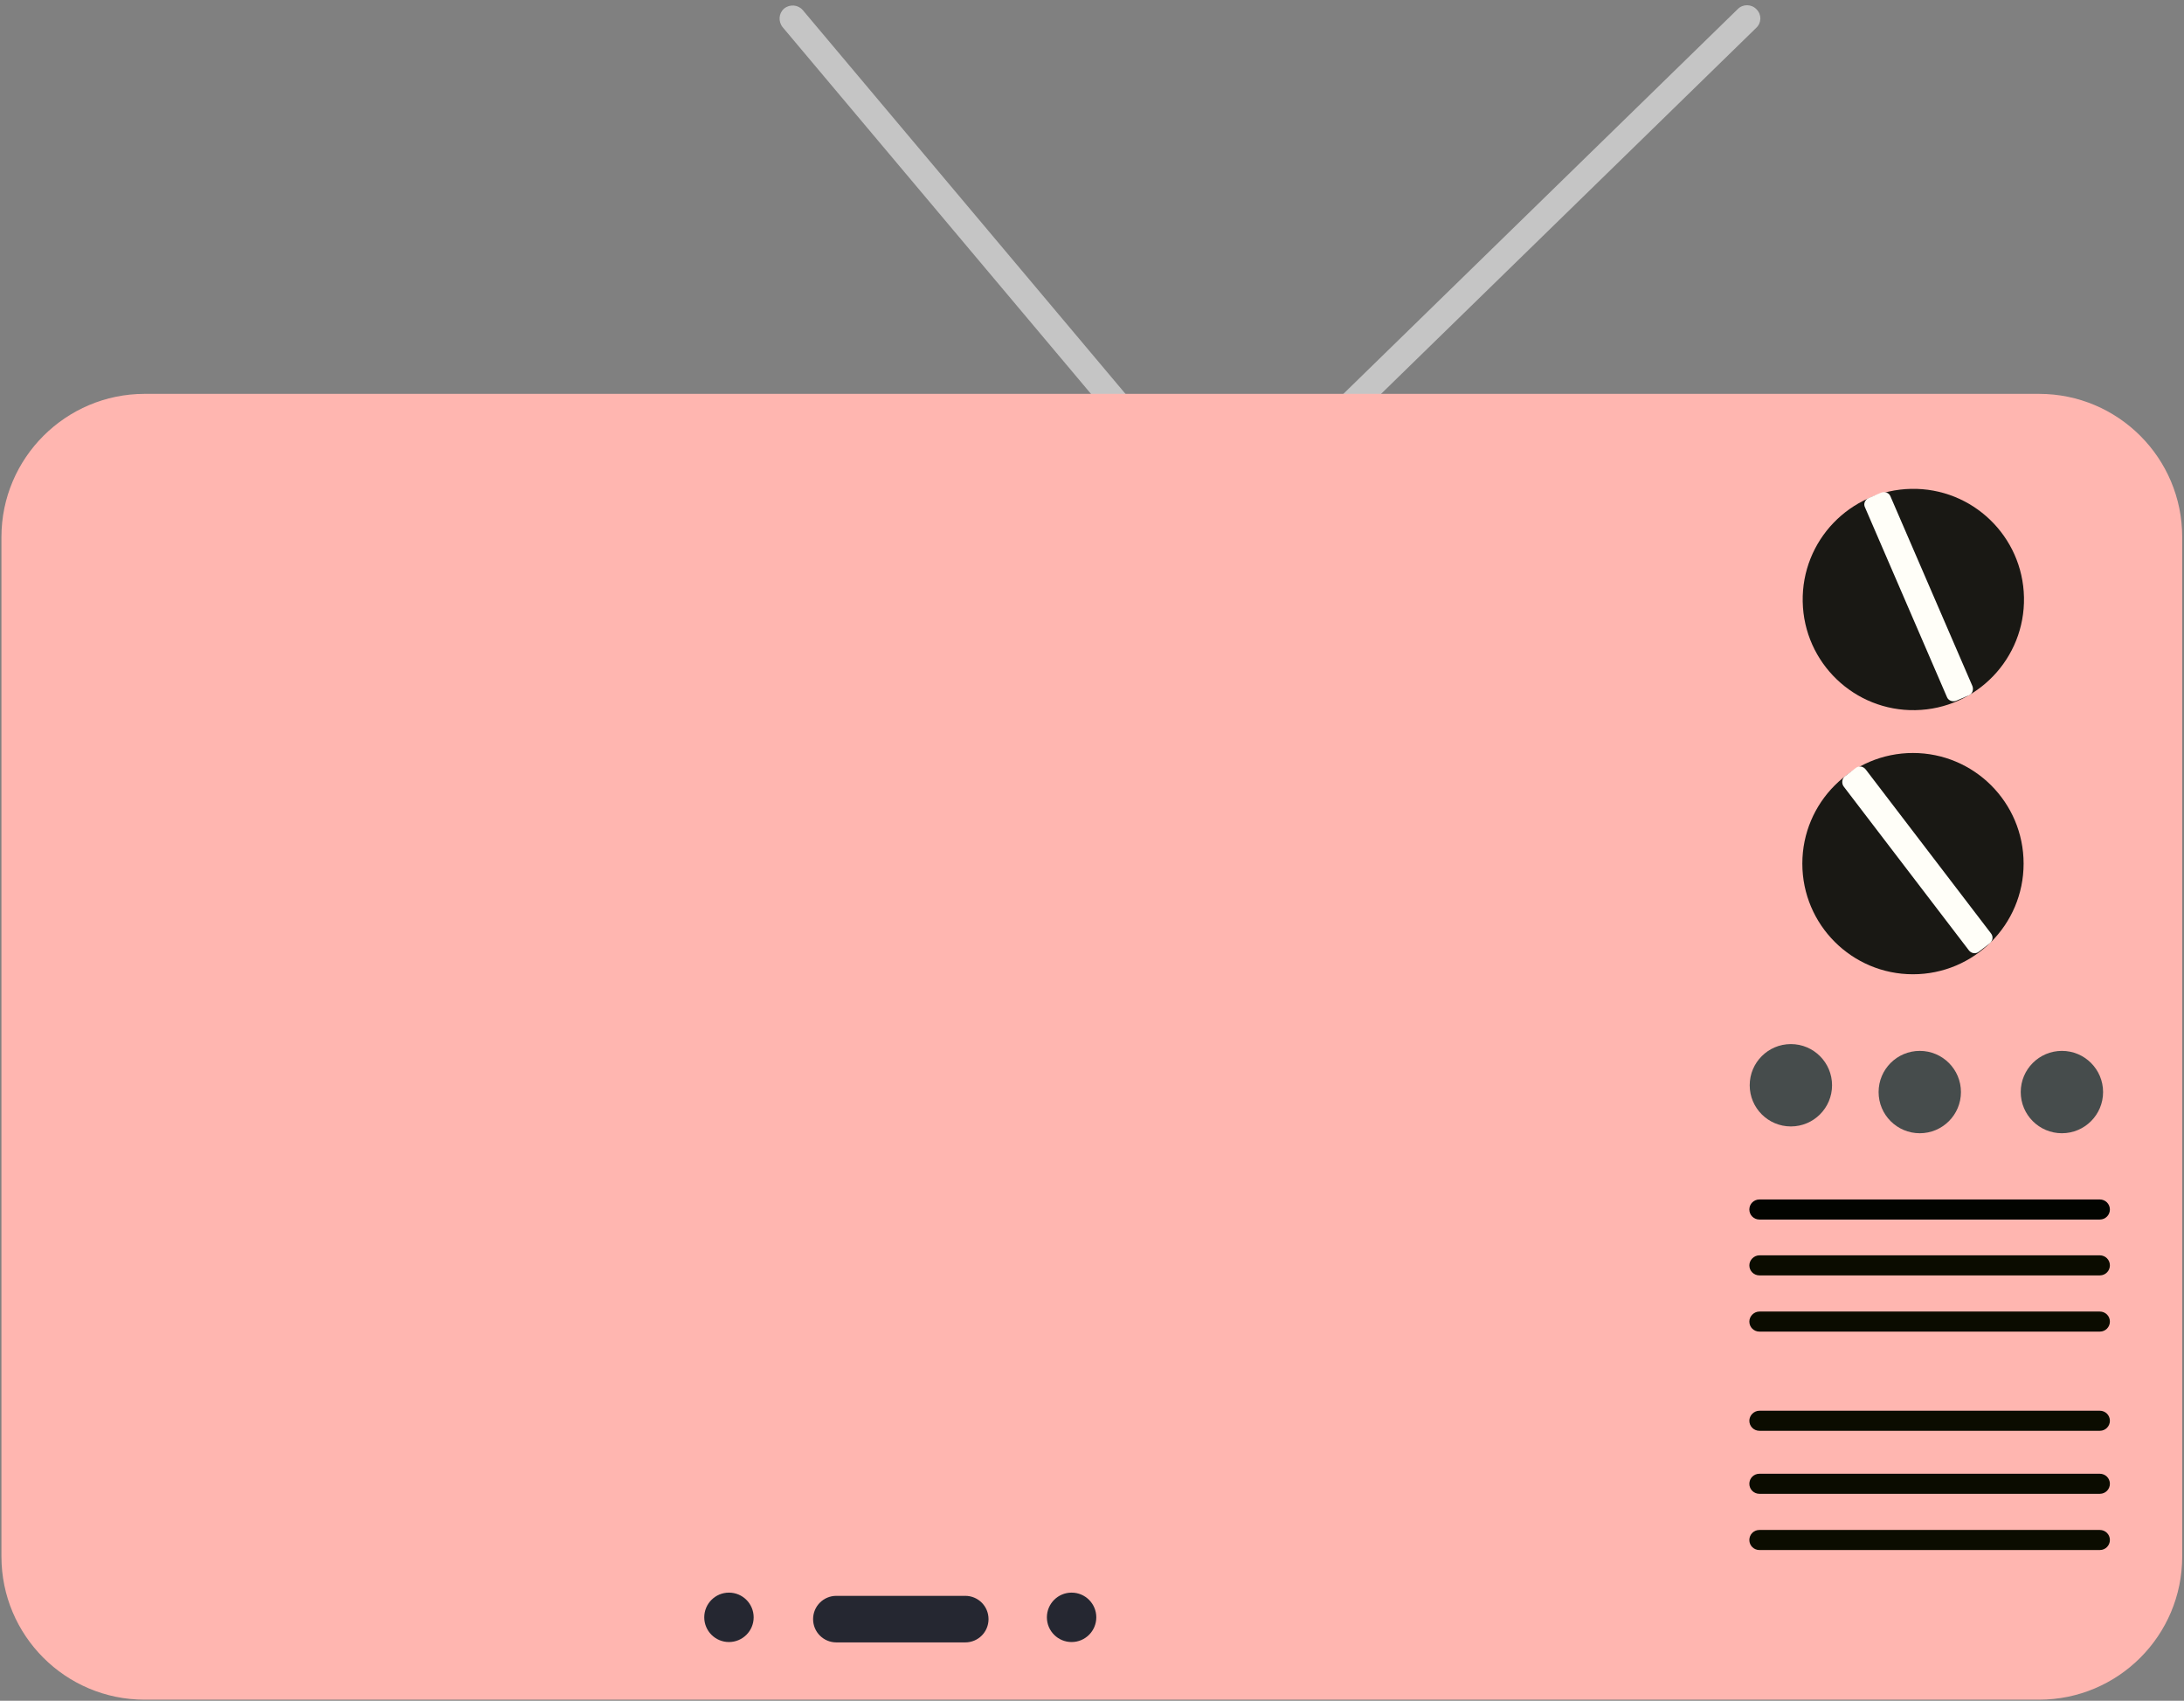 <?xml version="1.0" encoding="utf-8"?>
<!-- Generator: Adobe Illustrator 26.4.1, SVG Export Plug-In . SVG Version: 6.00 Build 0)  -->
<svg version="1.1" id="Layer_1" xmlns="http://www.w3.org/2000/svg" xmlns:xlink="http://www.w3.org/1999/xlink" x="0px" y="0px"
	 viewBox="0 0 610 475" style="enable-background:new 0 0 610 475;" xml:space="preserve">
<rect x="0" y="0" width="610" height="475" fill="#808080" stroke="none"/>
<style type="text/css">
	.st0{fill:#C5C5C5;}
	.st1{fill:#FFB6B0;}
	.st2{fill:#464C4C;}
	.st3{fill:#252731;}
	.st4{fill:#191814;}
	.st5{fill:#FFFEF8;}
	.st6{fill:#020400;}
	.st7{fill:#0B0C00;}
</style>
<path class="st0" d="M219,2.4L219,2.4c1.6-1.3,3.9-1.1,5.2,0.4L368,173.8c1.3,1.6,1.1,3.9-0.4,5.2l0,0c-1.6,1.3-3.9,1.1-5.2-0.4
	L218.6,7.6C217.3,6,217.5,3.7,219,2.4z"/>
<path class="st0" d="M490.6,2.6L490.6,2.6c-1.4-1.5-3.8-1.5-5.2-0.1l-159.9,156c-1.5,1.4-1.5,3.8-0.1,5.2l0,0
	c1.4,1.5,3.8,1.5,5.2,0.1l159.9-156C492,6.4,492.1,4.1,490.6,2.6z"/>
<path class="st1" d="M40.4,110h529.1c22.1,0,40,17.9,40,40v284.7c0,22.1-17.9,40-40,40H40.4c-22.1,0-40-17.9-40-40V150
	C0.4,127.9,18.4,110,40.4,110z"/>
<circle class="st2" cx="500.2" cy="303.1" r="11.5"/>
<circle class="st2" cx="536.2" cy="305" r="11.5"/>
<circle class="st2" cx="575.9" cy="305" r="11.5"/>
<ellipse class="st3" cx="203.6" cy="451.7" rx="6.9" ry="6.9"/>
<ellipse class="st3" cx="299.3" cy="451.7" rx="6.9" ry="6.9"/>
<path class="st3" d="M233.6,445.7h36c3.6,0,6.5,2.9,6.5,6.5v0c0,3.6-2.9,6.5-6.5,6.5h-36c-3.6,0-6.5-2.9-6.5-6.5v0
	C227.1,448.6,230,445.7,233.6,445.7z"/>
<ellipse transform="matrix(1 -1.979635e-02 1.979635e-02 1 -3.21 10.611)" class="st4" cx="534.3" cy="167.4" rx="30.9" ry="30.9"/>
<path class="st5" d="M521.9,139.1l3.5-1.5c1-0.4,2.2,0,2.6,1l22.9,53c0.4,1,0,2.2-1,2.6l-3.5,1.5c-1,0.4-2.2,0-2.6-1l-22.9-53
	C520.4,140.7,520.9,139.6,521.9,139.1z"/>
<circle class="st4" cx="534.3" cy="241.2" r="30.9"/>
<path class="st5" d="M515.3,216.8l3-2.3c0.9-0.7,2.1-0.5,2.8,0.4l35,45.8c0.7,0.9,0.5,2.1-0.4,2.8l-3,2.3c-0.9,0.7-2.1,0.5-2.8-0.4
	l-35-45.8C514.3,218.7,514.5,217.4,515.3,216.8z"/>
<path class="st6" d="M491.4,335h95.1c1.5,0,2.8,1.2,2.8,2.8l0,0c0,1.5-1.2,2.8-2.8,2.8h-95.1c-1.5,0-2.8-1.2-2.8-2.8l0,0
	C488.6,336.2,489.9,335,491.4,335z"/>
<path class="st7" d="M491.4,350.6h95.1c1.5,0,2.8,1.2,2.8,2.8l0,0c0,1.5-1.2,2.8-2.8,2.8h-95.1c-1.5,0-2.8-1.2-2.8-2.8l0,0
	C488.6,351.9,489.9,350.6,491.4,350.6z"/>
<path class="st7" d="M491.4,366.3h95.1c1.5,0,2.8,1.2,2.8,2.8l0,0c0,1.5-1.2,2.8-2.8,2.8h-95.1c-1.5,0-2.8-1.2-2.8-2.8l0,0
	C488.6,367.6,489.9,366.3,491.4,366.3z"/>
<path class="st7" d="M491.4,394h95.1c1.5,0,2.8,1.2,2.8,2.8l0,0c0,1.5-1.2,2.8-2.8,2.8h-95.1c-1.5,0-2.8-1.2-2.8-2.8l0,0
	C488.6,395.3,489.9,394,491.4,394z"/>
<path class="st7" d="M491.4,411.6h95.1c1.5,0,2.8,1.2,2.8,2.8l0,0c0,1.5-1.2,2.8-2.8,2.8h-95.1c-1.5,0-2.8-1.2-2.8-2.8l0,0
	C488.6,412.8,489.9,411.6,491.4,411.6z"/>
<path class="st7" d="M491.4,427.3h95.1c1.5,0,2.8,1.2,2.8,2.8l0,0c0,1.5-1.2,2.8-2.8,2.8h-95.1c-1.5,0-2.8-1.2-2.8-2.8l0,0
	C488.6,428.5,489.9,427.3,491.4,427.3z"/>
</svg>
